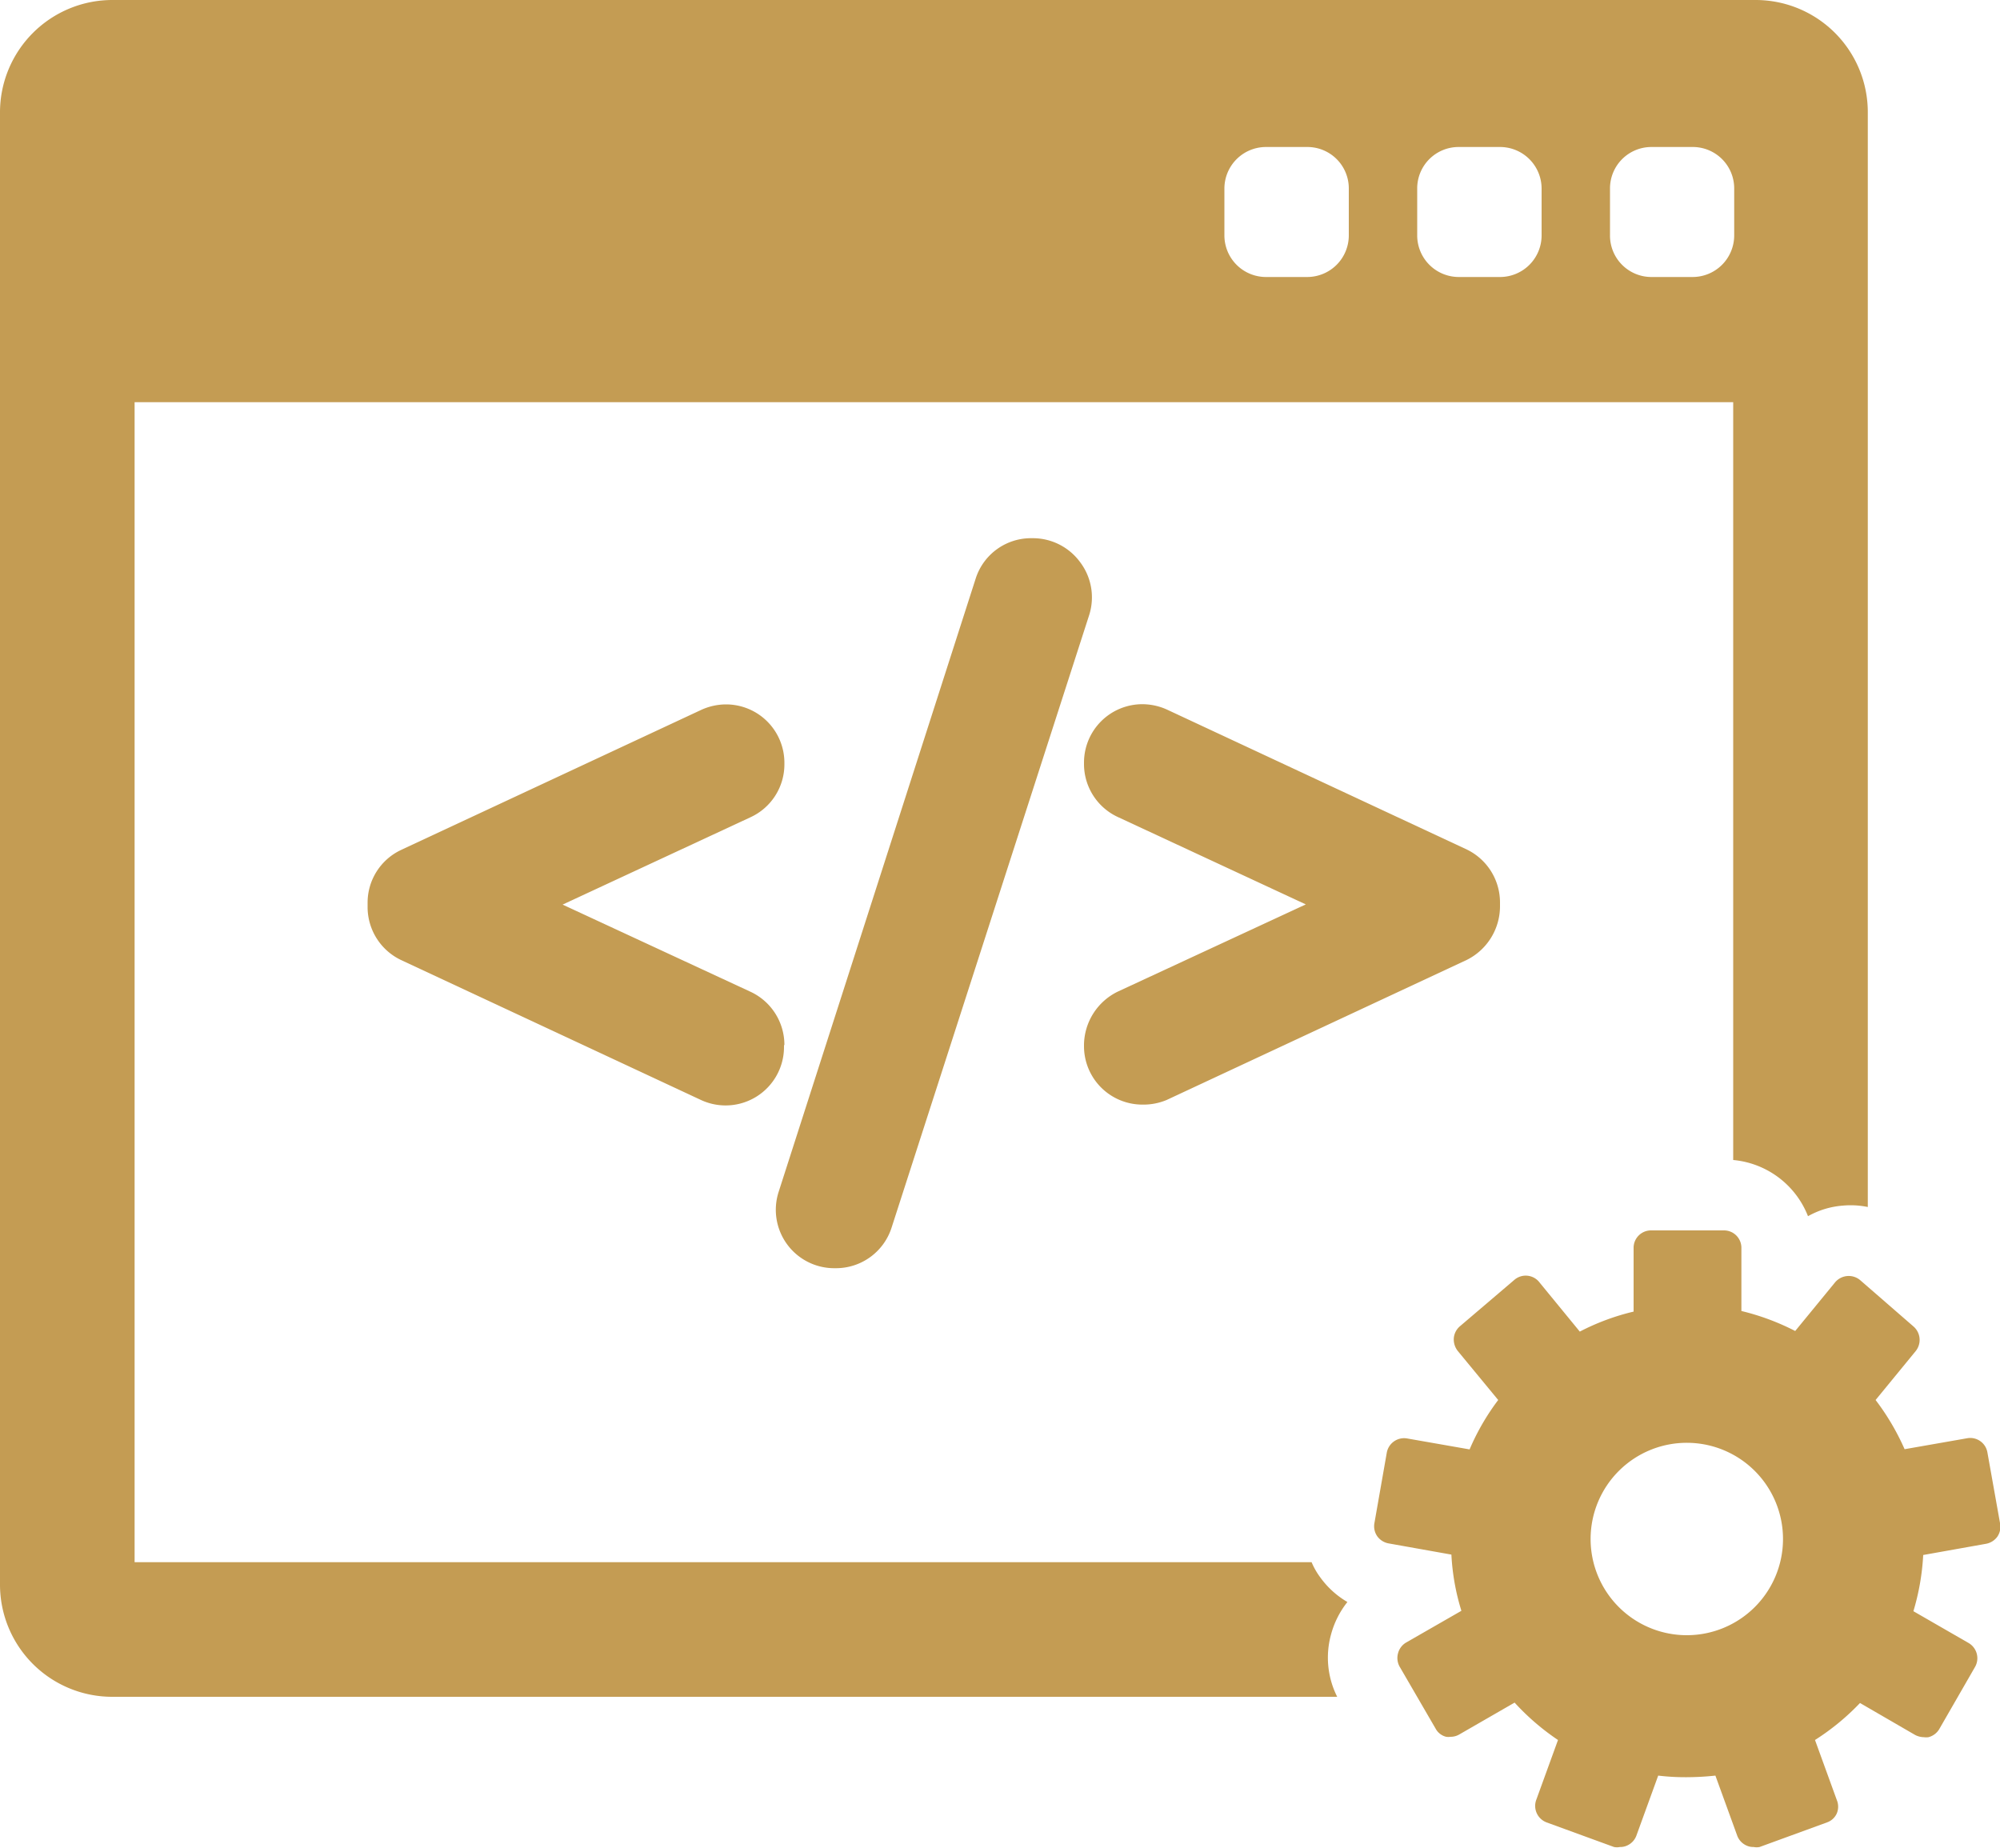 <svg xmlns="http://www.w3.org/2000/svg" viewBox="0 0 100 92.38"><g id="aebdb222-f05f-43d6-a265-fd2ae801b423" data-name="Calque 2"><g id="b0b71392-f81d-469f-ad0e-5539c75c3edd" data-name="Calque 1"><path d="M67.37,80.1A4.4,4.4,0,0,1,66,78.85a3.62,3.62,0,0,1-.42-.74H6.73v-58H86.66V58a4.45,4.45,0,0,1,3.74,2.81,4.2,4.2,0,0,1,1.75-.53,4.27,4.27,0,0,1,1.24.07V5.61A5.61,5.61,0,0,0,87.78,0H5.61A5.62,5.62,0,0,0,0,5.61V79.23a5.61,5.61,0,0,0,5.61,5.61H66.86a4.35,4.35,0,0,1-.31-3.11A4.48,4.48,0,0,1,67.37,80.1ZM80.5,9.42a2.07,2.07,0,0,1,2.07-2.07h2.07a2.07,2.07,0,0,1,2.07,2.07v2.35a2.08,2.08,0,0,1-2.07,2.08H82.57a2.07,2.07,0,0,1-2.07-2.08Zm-9.64,0a2.07,2.07,0,0,1,2.07-2.07H75a2.08,2.08,0,0,1,2.08,2.07v2.35A2.08,2.08,0,0,1,75,13.85H72.93a2.08,2.08,0,0,1-2.07-2.08Zm-9.64,0A2.08,2.08,0,0,1,63.3,7.35h2.07a2.07,2.07,0,0,1,2.07,2.07v2.35a2.08,2.08,0,0,1-2.07,2.08H63.3a2.08,2.08,0,0,1-2.08-2.08Z" style="fill:#c49c53"/><path d="M100,76.15l-.63-3.53a.87.87,0,0,0-1-.71l-3.14.55A12.13,12.13,0,0,0,93.78,70l2-2.44a.89.89,0,0,0-.11-1.24L93,64a.89.89,0,0,0-1.24.11l-2,2.44a12,12,0,0,0-2.69-1V62.39a.87.87,0,0,0-.87-.87H82.55a.87.87,0,0,0-.87.87v3.19a11.67,11.67,0,0,0-2.69,1l-2-2.44A.87.87,0,0,0,75.71,64L73,66.31a.88.88,0,0,0-.31.6.93.93,0,0,0,.2.64L74.91,70a11.69,11.69,0,0,0-1.43,2.47l-3.14-.55a.88.88,0,0,0-1,.71l-.62,3.53a.88.88,0,0,0,.14.65.9.9,0,0,0,.57.36l3.14.56a11.42,11.42,0,0,0,.5,2.81l-2.77,1.59a.88.88,0,0,0-.4.54.89.89,0,0,0,.08.66l1.8,3.1a.82.82,0,0,0,.53.41.83.83,0,0,0,.22,0,.86.86,0,0,0,.44-.12l2.76-1.59A12,12,0,0,0,77.9,87l-1.09,3a.88.88,0,0,0,.52,1.12l3.37,1.23a.79.79,0,0,0,.3,0,.8.8,0,0,0,.37-.08.87.87,0,0,0,.45-.49l1.09-3a11.32,11.32,0,0,0,1.43.08,13.55,13.55,0,0,0,1.43-.08l1.09,3a.87.87,0,0,0,.45.49.8.8,0,0,0,.37.08.79.79,0,0,0,.3,0l3.37-1.23a.84.84,0,0,0,.49-.45.87.87,0,0,0,0-.67l-1.09-3A12,12,0,0,0,93,85.15l2.76,1.6a1,1,0,0,0,.44.11.83.83,0,0,0,.22,0,.88.88,0,0,0,.54-.4l1.79-3.11a.88.88,0,0,0-.32-1.2l-2.76-1.59a11.9,11.9,0,0,0,.49-2.81l3.14-.56a.9.9,0,0,0,.57-.36A.88.88,0,0,0,100,76.15ZM84.34,81.76A4.81,4.81,0,1,1,89.15,77,4.81,4.81,0,0,1,84.34,81.76Z" style="fill:#c49c53"/><path d="M39.22,52.24a2.93,2.93,0,0,0-1.69-2.65l-9.4-4.36,9.4-4.37a2.91,2.91,0,0,0,1.69-2.64v-.08a2.92,2.92,0,0,0-2.92-2.92,3,3,0,0,0-1.23.27l-15,7a2.91,2.91,0,0,0-1.69,2.64v.21A2.93,2.93,0,0,0,20.05,48l15,7a2.92,2.92,0,0,0,4.15-2.65v-.08Z" style="fill:#c49c53"/><path d="M54,28.1a2.93,2.93,0,0,0-2.36-1.19h-.07a2.9,2.9,0,0,0-2.78,2L38.93,59.6a2.92,2.92,0,0,0,2.78,3.81h.08a2.92,2.92,0,0,0,2.78-2l9.89-30.66A2.92,2.92,0,0,0,54,28.1Z" style="fill:#c49c53"/><path d="M73.35,42.48l-15-7a3,3,0,0,0-1.22-.27,2.92,2.92,0,0,0-2.93,2.92v.08a2.92,2.92,0,0,0,1.69,2.64l9.4,4.37-9.4,4.36a3,3,0,0,0-1.69,2.65v.08a2.92,2.92,0,0,0,2.92,2.92A3,3,0,0,0,58.33,55l15-7A3,3,0,0,0,75,45.33v-.21A2.94,2.94,0,0,0,73.35,42.48Z" style="fill:#c49c53"/></g></g></svg>